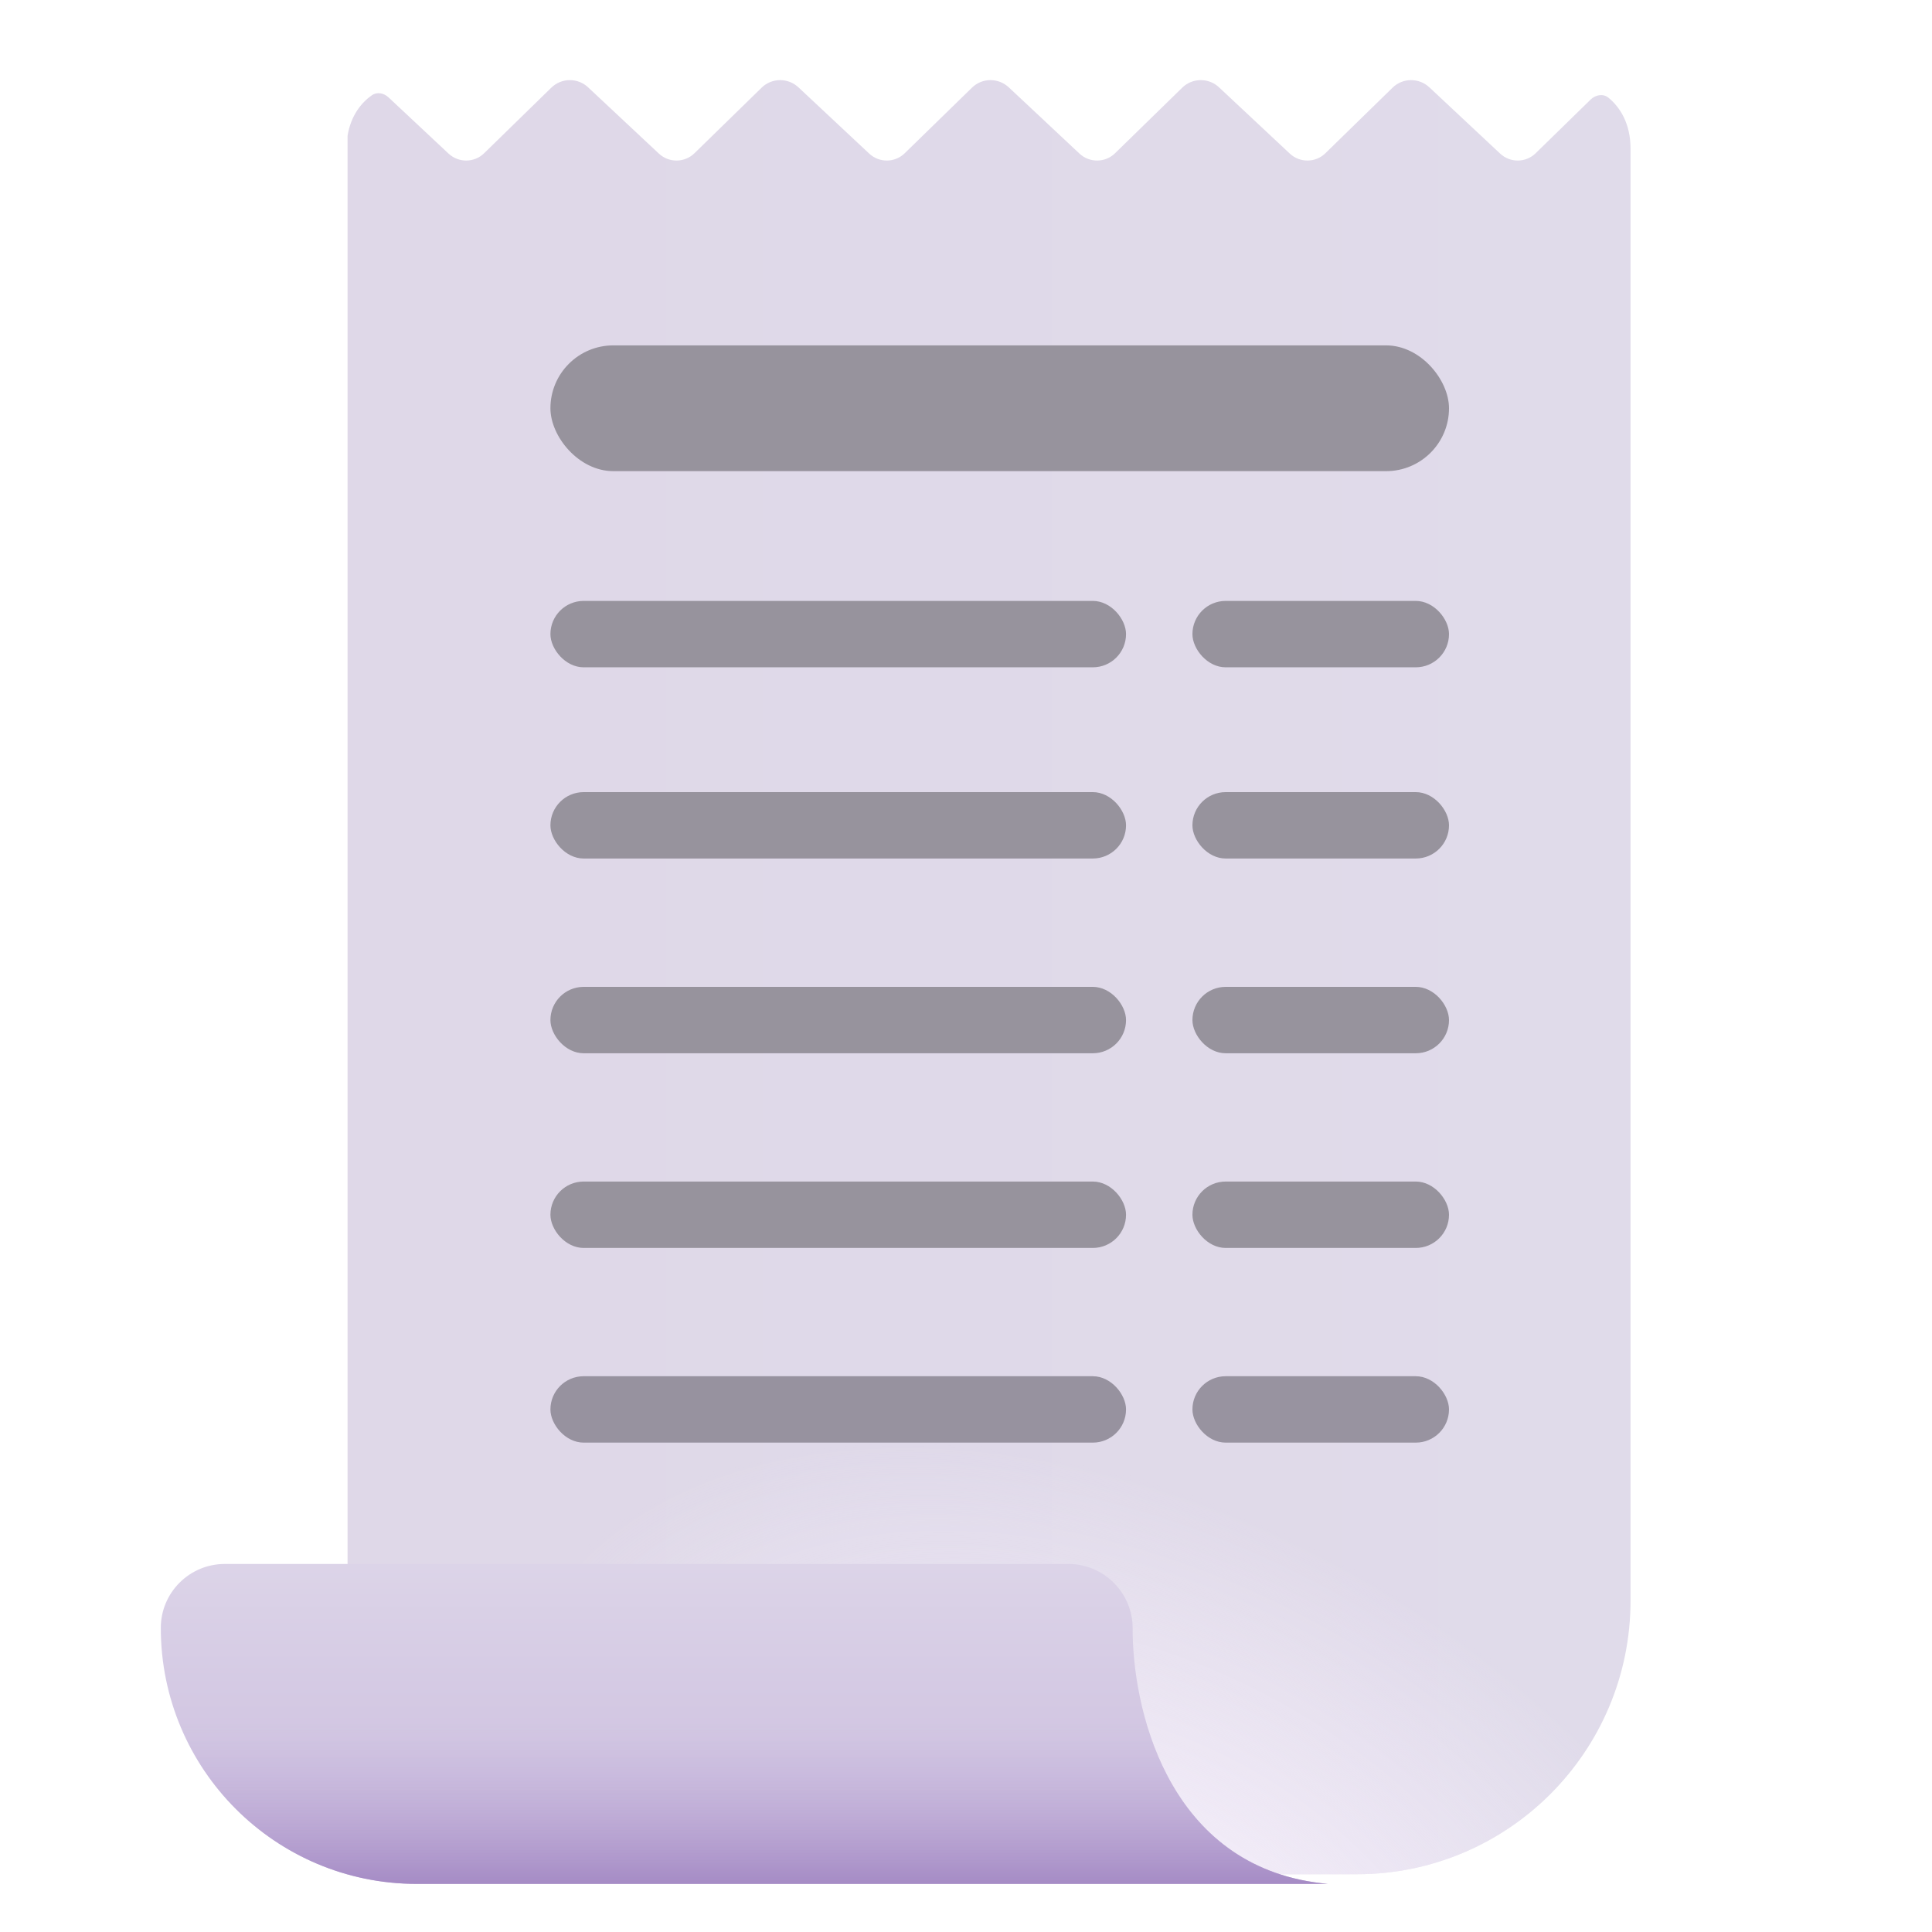 <svg viewBox="1 1 30 30" xmlns="http://www.w3.org/2000/svg">
<g filter="url(#filter0_iii_18_21670)">
<path d="M25.85 2.695C25.927 2.621 26.045 2.6 26.127 2.668C26.3 2.81 26.469 3.061 26.469 3.46V26.003C26.469 28.351 24.566 30.253 22.219 30.253H7.438V29.425H6.547V3.258C6.598 2.941 6.765 2.741 6.923 2.63C7.004 2.573 7.111 2.594 7.183 2.662L8.115 3.535C8.272 3.681 8.515 3.679 8.668 3.529L9.71 2.512C9.788 2.436 9.891 2.394 9.999 2.394C10.104 2.394 10.205 2.434 10.281 2.505L11.381 3.535C11.537 3.681 11.781 3.679 11.934 3.529L12.976 2.512C13.053 2.436 13.157 2.394 13.265 2.394C13.37 2.394 13.47 2.434 13.547 2.505L14.647 3.535C14.803 3.681 15.046 3.679 15.199 3.529L16.242 2.512C16.319 2.436 16.422 2.394 16.53 2.394C16.635 2.394 16.736 2.434 16.813 2.505L17.912 3.535C18.068 3.681 18.312 3.679 18.465 3.529L19.507 2.512C19.584 2.436 19.688 2.394 19.796 2.394C19.901 2.394 20.002 2.434 20.078 2.505L21.178 3.535C21.334 3.681 21.578 3.679 21.731 3.529L22.773 2.512C22.85 2.436 22.954 2.394 23.061 2.394C23.166 2.394 23.267 2.434 23.344 2.505L24.444 3.535C24.6 3.681 24.843 3.679 24.996 3.529L25.85 2.695Z" fill="url(#paint0_linear_18_21670)"/>
<path d="M25.85 2.695C25.927 2.621 26.045 2.6 26.127 2.668C26.3 2.81 26.469 3.061 26.469 3.46V26.003C26.469 28.351 24.566 30.253 22.219 30.253H7.438V29.425H6.547V3.258C6.598 2.941 6.765 2.741 6.923 2.63C7.004 2.573 7.111 2.594 7.183 2.662L8.115 3.535C8.272 3.681 8.515 3.679 8.668 3.529L9.71 2.512C9.788 2.436 9.891 2.394 9.999 2.394C10.104 2.394 10.205 2.434 10.281 2.505L11.381 3.535C11.537 3.681 11.781 3.679 11.934 3.529L12.976 2.512C13.053 2.436 13.157 2.394 13.265 2.394C13.37 2.394 13.47 2.434 13.547 2.505L14.647 3.535C14.803 3.681 15.046 3.679 15.199 3.529L16.242 2.512C16.319 2.436 16.422 2.394 16.53 2.394C16.635 2.394 16.736 2.434 16.813 2.505L17.912 3.535C18.068 3.681 18.312 3.679 18.465 3.529L19.507 2.512C19.584 2.436 19.688 2.394 19.796 2.394C19.901 2.394 20.002 2.434 20.078 2.505L21.178 3.535C21.334 3.681 21.578 3.679 21.731 3.529L22.773 2.512C22.85 2.436 22.954 2.394 23.061 2.394C23.166 2.394 23.267 2.434 23.344 2.505L24.444 3.535C24.6 3.681 24.843 3.679 24.996 3.529L25.85 2.695Z" fill="url(#paint1_radial_18_21670)"/>
</g>
<g filter="url(#filter1_ii_18_21670)">
<path d="M18.638 26.285C18.638 25.732 18.19 25.285 17.638 25.285H4.541C3.992 25.285 3.547 25.73 3.547 26.278C3.547 28.474 5.327 30.253 7.522 30.253H21.671C19.276 30.041 18.663 27.705 18.638 26.372V26.285Z" fill="url(#paint2_linear_18_21670)"/>
<path d="M18.638 26.285C18.638 25.732 18.19 25.285 17.638 25.285H4.541C3.992 25.285 3.547 25.73 3.547 26.278C3.547 28.474 5.327 30.253 7.522 30.253H21.671C19.276 30.041 18.663 27.705 18.638 26.372V26.285Z" fill="url(#paint3_linear_18_21670)"/>
</g>
<rect x="9.547" y="6.363" width="13.953" height="1.953" rx="0.977" fill="#97939D"/>
<rect x="9.547" y="10.331" width="8.938" height="1.031" rx="0.516" fill="#97939D"/>
<rect x="9.547" y="13.3" width="8.938" height="1.031" rx="0.516" fill="#97939D"/>
<rect x="9.547" y="16.324" width="8.938" height="1.031" rx="0.516" fill="#97939D"/>
<rect x="9.547" y="19.347" width="8.938" height="1.031" rx="0.516" fill="#97939D"/>
<rect x="9.547" y="22.37" width="8.938" height="1.031" rx="0.516" fill="#97929F"/>
<rect x="19.516" y="13.3" width="3.984" height="1.031" rx="0.516" fill="#97939D"/>
<rect x="19.516" y="10.331" width="3.984" height="1.031" rx="0.516" fill="#97939D"/>
<rect x="19.516" y="16.324" width="3.984" height="1.031" rx="0.516" fill="#97939D"/>
<rect x="19.516" y="19.347" width="3.984" height="1.031" rx="0.516" fill="#97939D"/>
<rect x="19.516" y="22.37" width="3.984" height="1.031" rx="0.516" fill="#9893A0"/>
<defs>
<filter id="filter0_iii_18_21670" x="6.397" y="2.244" width="20.222" height="28.009" filterUnits="userSpaceOnUse" color-interpolation-filters="sRGB">
<feFlood flood-opacity="0" result="BackgroundImageFix"/>
<feBlend mode="normal" in="SourceGraphic" in2="BackgroundImageFix" result="shape"/>
<feColorMatrix in="SourceAlpha" type="matrix" values="0 0 0 0 0 0 0 0 0 0 0 0 0 0 0 0 0 0 127 0" result="hardAlpha"/>
<feOffset dx="-0.15" dy="-0.15"/>
<feGaussianBlur stdDeviation="0.175"/>
<feComposite in2="hardAlpha" operator="arithmetic" k2="-1" k3="1"/>
<feColorMatrix type="matrix" values="0 0 0 0 1 0 0 0 0 1 0 0 0 0 1 0 0 0 1 0"/>
<feBlend mode="normal" in2="shape" result="effect1_innerShadow_18_21670"/>
<feColorMatrix in="SourceAlpha" type="matrix" values="0 0 0 0 0 0 0 0 0 0 0 0 0 0 0 0 0 0 127 0" result="hardAlpha"/>
<feOffset dx="-0.15"/>
<feGaussianBlur stdDeviation="0.125"/>
<feComposite in2="hardAlpha" operator="arithmetic" k2="-1" k3="1"/>
<feColorMatrix type="matrix" values="0 0 0 0 1 0 0 0 0 1 0 0 0 0 1 0 0 0 1 0"/>
<feBlend mode="normal" in2="effect1_innerShadow_18_21670" result="effect2_innerShadow_18_21670"/>
<feColorMatrix in="SourceAlpha" type="matrix" values="0 0 0 0 0 0 0 0 0 0 0 0 0 0 0 0 0 0 127 0" result="hardAlpha"/>
<feOffset dx="0.15"/>
<feGaussianBlur stdDeviation="0.175"/>
<feComposite in2="hardAlpha" operator="arithmetic" k2="-1" k3="1"/>
<feColorMatrix type="matrix" values="0 0 0 0 0.733 0 0 0 0 0.714 0 0 0 0 0.765 0 0 0 1 0"/>
<feBlend mode="normal" in2="effect2_innerShadow_18_21670" result="effect3_innerShadow_18_21670"/>
</filter>
<filter id="filter1_ii_18_21670" x="3.397" y="25.285" width="18.375" height="4.969" filterUnits="userSpaceOnUse" color-interpolation-filters="sRGB">
<feFlood flood-opacity="0" result="BackgroundImageFix"/>
<feBlend mode="normal" in="SourceGraphic" in2="BackgroundImageFix" result="shape"/>
<feColorMatrix in="SourceAlpha" type="matrix" values="0 0 0 0 0 0 0 0 0 0 0 0 0 0 0 0 0 0 127 0" result="hardAlpha"/>
<feOffset dx="-0.15"/>
<feGaussianBlur stdDeviation="0.125"/>
<feComposite in2="hardAlpha" operator="arithmetic" k2="-1" k3="1"/>
<feColorMatrix type="matrix" values="0 0 0 0 1 0 0 0 0 1 0 0 0 0 1 0 0 0 1 0"/>
<feBlend mode="normal" in2="shape" result="effect1_innerShadow_18_21670"/>
<feColorMatrix in="SourceAlpha" type="matrix" values="0 0 0 0 0 0 0 0 0 0 0 0 0 0 0 0 0 0 127 0" result="hardAlpha"/>
<feOffset dx="0.1"/>
<feGaussianBlur stdDeviation="0.2"/>
<feComposite in2="hardAlpha" operator="arithmetic" k2="-1" k3="1"/>
<feColorMatrix type="matrix" values="0 0 0 0 0.667 0 0 0 0 0.6 0 0 0 0 0.749 0 0 0 1 0"/>
<feBlend mode="normal" in2="effect1_innerShadow_18_21670" result="effect2_innerShadow_18_21670"/>
</filter>
<linearGradient id="paint0_linear_18_21670" x1="8.5" y1="17.003" x2="26.469" y2="17.003" gradientUnits="userSpaceOnUse">
<stop stop-color="#DFD8E8"/>
<stop offset="1" stop-color="#E0DBEA"/>
</linearGradient>
<radialGradient id="paint1_radial_18_21670" cx="0" cy="0" r="1" gradientUnits="userSpaceOnUse" gradientTransform="translate(18.938 31.691) rotate(-60.001) scale(7 10.976)">
<stop stop-color="#F9F3FE"/>
<stop offset="1" stop-color="#F9F3FE" stop-opacity="0"/>
</radialGradient>
<linearGradient id="paint2_linear_18_21670" x1="12.609" y1="25.285" x2="12.609" y2="30.253" gradientUnits="userSpaceOnUse">
<stop stop-color="#DCD4E8"/>
<stop offset="1" stop-color="#C9BADD"/>
</linearGradient>
<linearGradient id="paint3_linear_18_21670" x1="15.25" y1="30.253" x2="15.25" y2="27.769" gradientUnits="userSpaceOnUse">
<stop stop-color="#A58BC5"/>
<stop offset="1" stop-color="#C7B7DD" stop-opacity="0"/>
</linearGradient>
</defs>
</svg>
